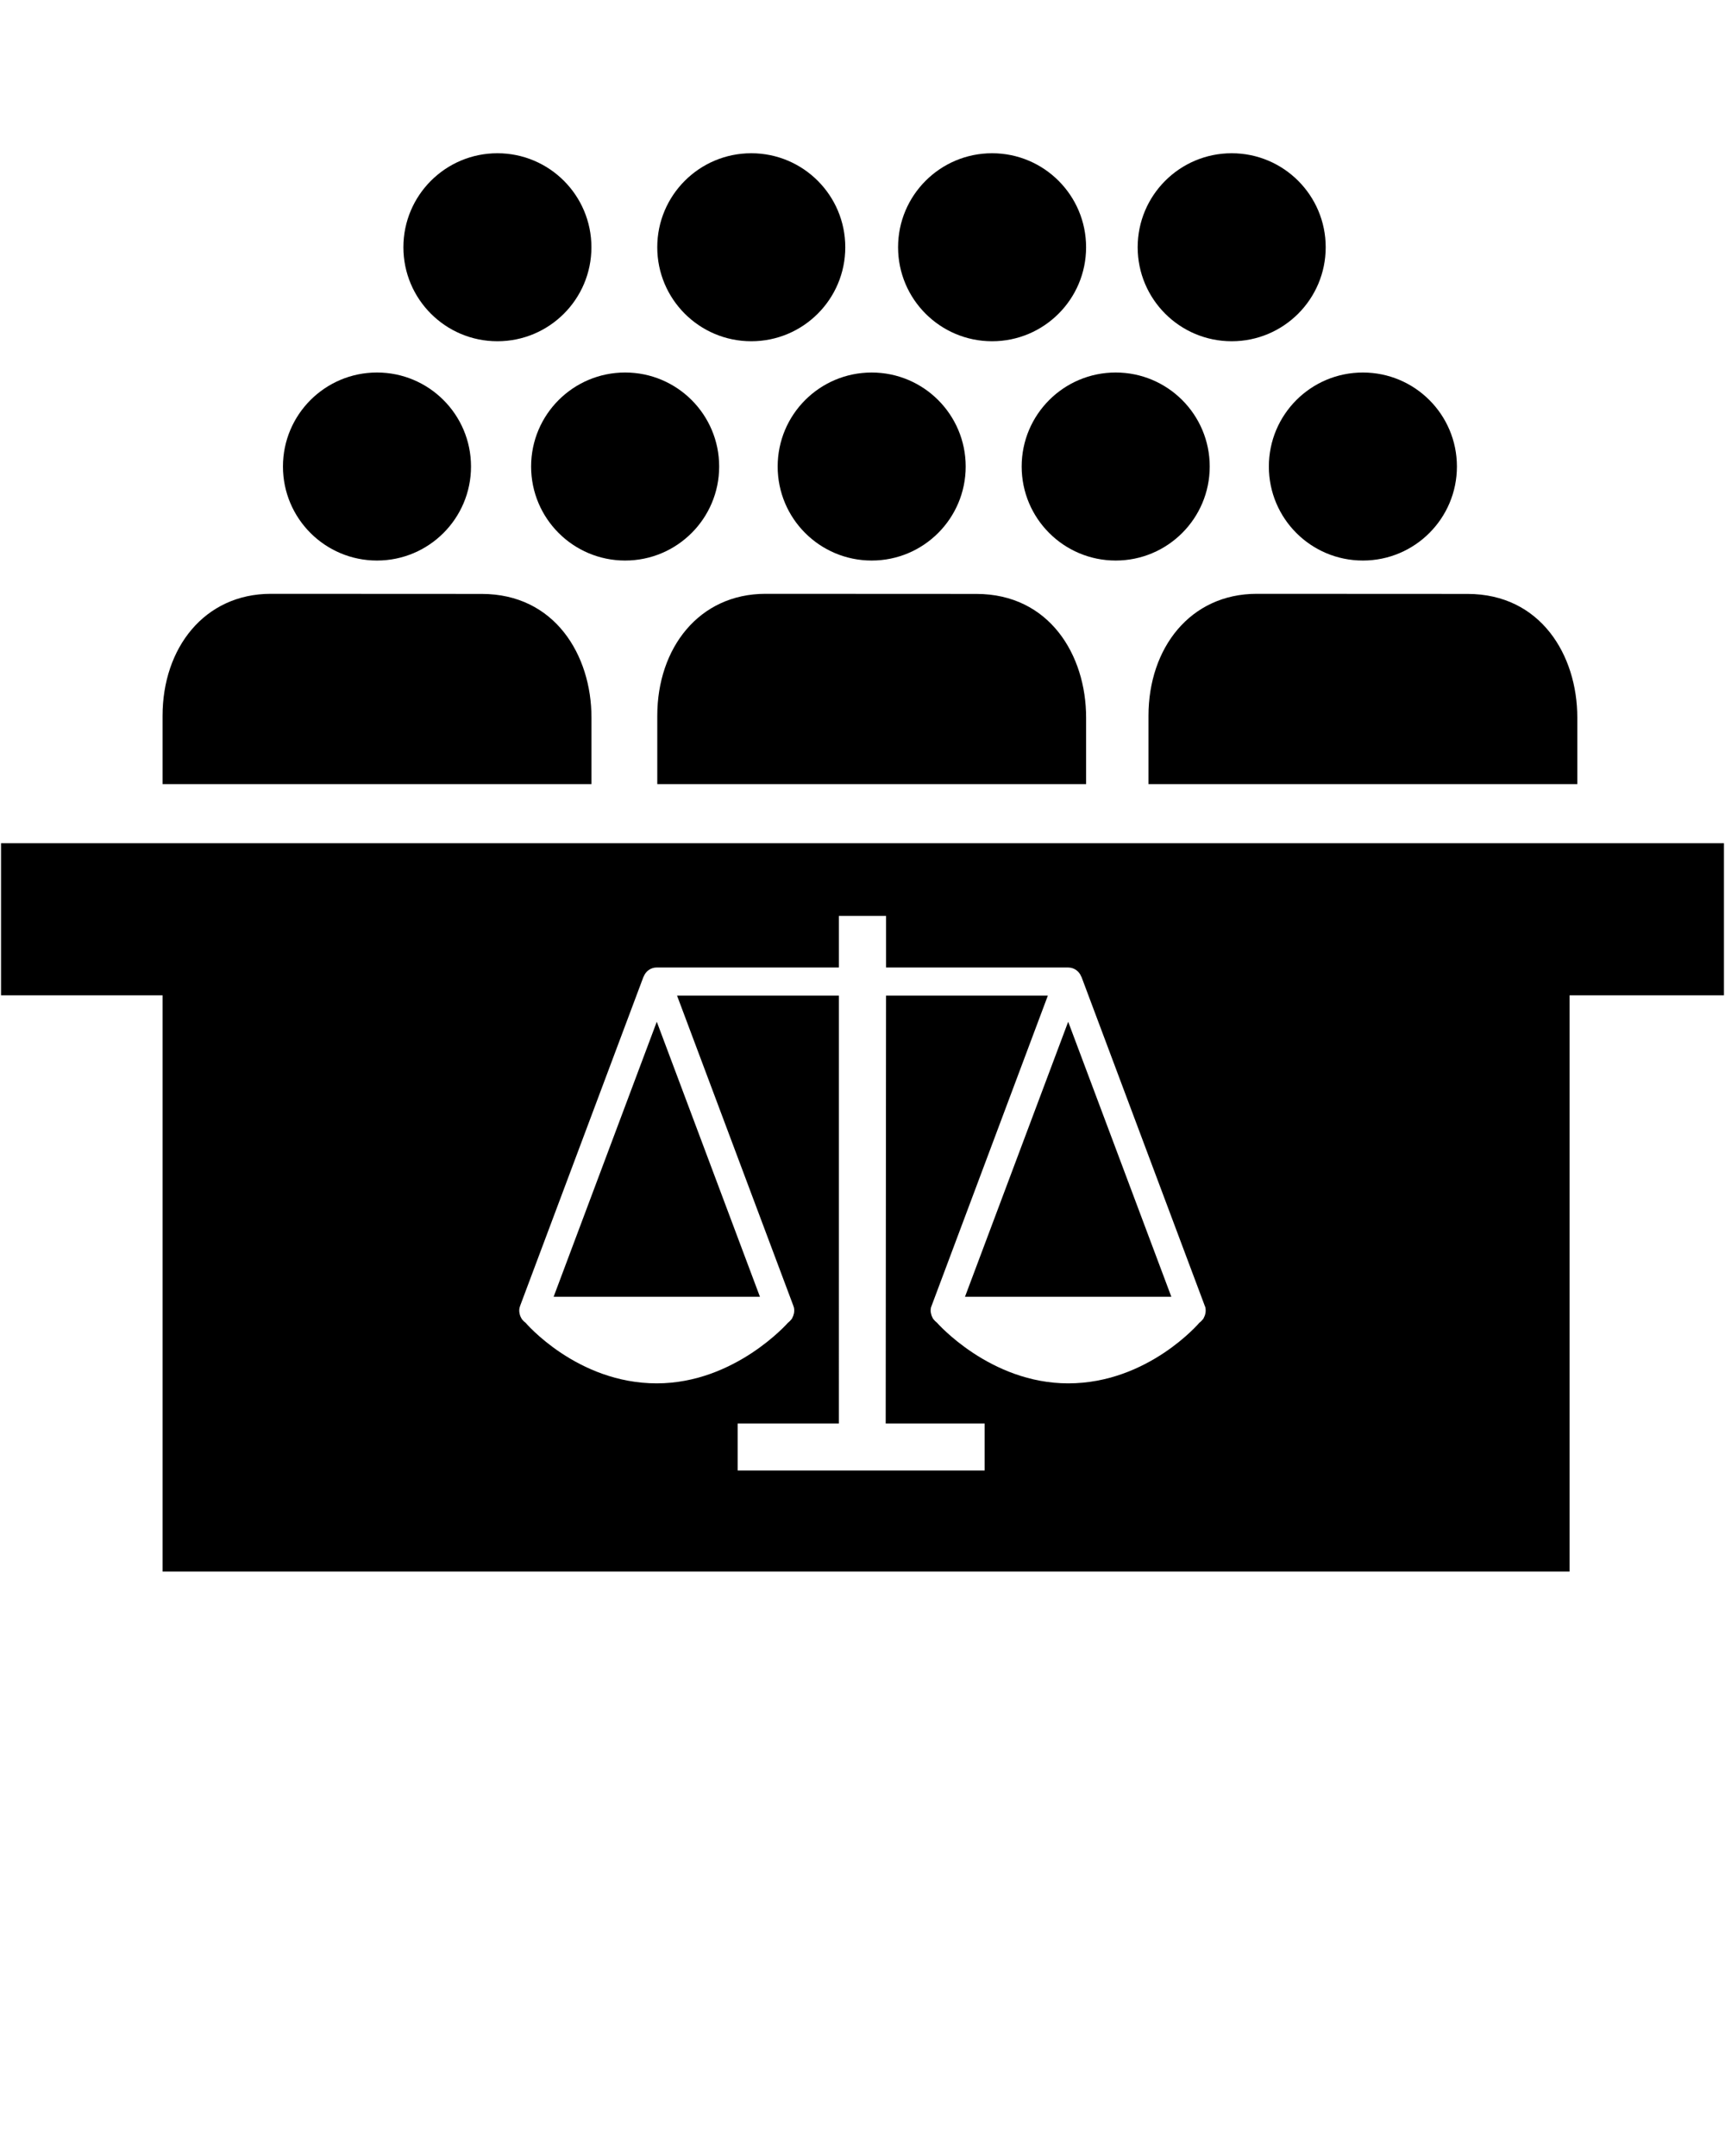 <svg xmlns="http://www.w3.org/2000/svg" xmlns:xlink="http://www.w3.org/1999/xlink" version="1.1" x="0px" y="0px" viewBox="0 0 100 125" enable-background="new 0 0 100 100" xml:space="preserve"><g><polygon points="32.094,75.184 44.055,75.184 38.074,59.238  "/><polygon points="55.941,75.184 67.904,75.184 61.924,59.238  "/><path d="M0.06,48.887v8.819h9.364v33.409H90.99V57.707h8.949v-8.82H0.06L0.06,48.887z M69.877,76.149   c-0.018,0.098-0.055,0.19-0.105,0.282c-0.008,0.007-0.008,0.022-0.014,0.035c-0.006,0.006-0.012,0.008-0.018,0.013   c-0.057,0.075-0.123,0.145-0.205,0.204c0,0-2.98,3.521-7.611,3.521c-4.541,0-7.611-3.521-7.611-3.521   c-0.08-0.061-0.146-0.129-0.205-0.204c-0.004-0.005-0.012-0.007-0.016-0.013c-0.004-0.013-0.004-0.028-0.014-0.035   c-0.053-0.092-0.088-0.186-0.105-0.282c-0.004-0.028-0.012-0.05-0.018-0.075c-0.01-0.102-0.004-0.207,0.025-0.305   c0.004-0.018,0.018-0.023,0.018-0.032c0.004-0.007,0-0.019,0.004-0.021l6.742-17.99h-3.229h-6.15l-0.02,24.808h5.734v2.722H42.765   v-2.722h5.864l0.001-24.808h-6.154H39.25l6.745,17.99c0.002,0.004,0,0.015,0.002,0.021c0.002,0.009,0.012,0.017,0.017,0.032   c0.027,0.098,0.035,0.203,0.022,0.305c-0.002,0.025-0.007,0.047-0.011,0.075c-0.021,0.098-0.055,0.19-0.105,0.282   c-0.01,0.007-0.01,0.022-0.017,0.035c-0.002,0.006-0.014,0.008-0.014,0.013c-0.06,0.075-0.124,0.145-0.204,0.204   c0,0-3.072,3.521-7.614,3.521c-4.626,0-7.611-3.521-7.611-3.521c-0.084-0.061-0.149-0.129-0.209-0.204   c0-0.005-0.004-0.007-0.009-0.013c-0.01-0.013-0.01-0.028-0.015-0.035c-0.056-0.092-0.09-0.186-0.107-0.282   c-0.006-0.028-0.011-0.05-0.013-0.075c-0.012-0.102-0.005-0.207,0.026-0.305c0.004-0.018,0.009-0.023,0.015-0.032   c0.002-0.007,0-0.019,0.002-0.021l7.157-19.094c0,0,0.005-0.003,0.01-0.005c0.114-0.306,0.408-0.524,0.754-0.524h4.303h6.256V53.1   h0.013h1.35h0.009h1.348h0.016v2.994h6.258h4.301c0.346,0,0.639,0.22,0.754,0.524c0.004,0.002,0.01,0.005,0.01,0.005l7.156,19.094   c0.006,0.004,0,0.015,0.006,0.021c0.004,0.009,0.01,0.017,0.018,0.032c0.025,0.098,0.031,0.203,0.021,0.305   C69.887,76.1,69.881,76.121,69.877,76.149z"/></g><circle cx="21.854" cy="27.048" r="5.451"/><circle cx="36.24" cy="27.048" r="5.451"/><circle cx="28.835" cy="14.335" r="5.45"/><circle cx="43.552" cy="14.335" r="5.45"/><circle cx="57.512" cy="14.335" r="5.45"/><circle cx="71.402" cy="14.335" r="5.45"/><circle cx="64.678" cy="27.048" r="5.451"/><path d="M50.533,21.598c3.008,0,5.449,2.438,5.449,5.451c0,3.008-2.439,5.45-5.449,5.45c-3.015,0-5.451-2.44-5.451-5.45  C45.082,24.037,47.518,21.598,50.533,21.598z"/><path d="M79.008,21.598c3.01,0,5.451,2.438,5.451,5.451c0,3.008-2.441,5.45-5.451,5.45c-3.016,0-5.451-2.44-5.451-5.45  C73.557,24.037,75.994,21.598,79.008,21.598z"/><path d="M34.288,45.461V41.6c0-3.619-2.129-7.166-6.364-7.166l-12.22-0.006c-3.859,0-6.28,3.146-6.28,7.072v3.961H34.288z"/><path d="M62.963,45.461V41.6c0-3.619-2.129-7.166-6.365-7.166l-12.22-0.006c-3.857,0-6.275,3.146-6.275,7.072v3.961H62.963z"/><path d="M91.438,45.461V41.6c0-3.619-2.131-7.166-6.365-7.166l-12.219-0.006c-3.857,0-6.275,3.146-6.275,7.072v3.961H91.438z"/></svg>